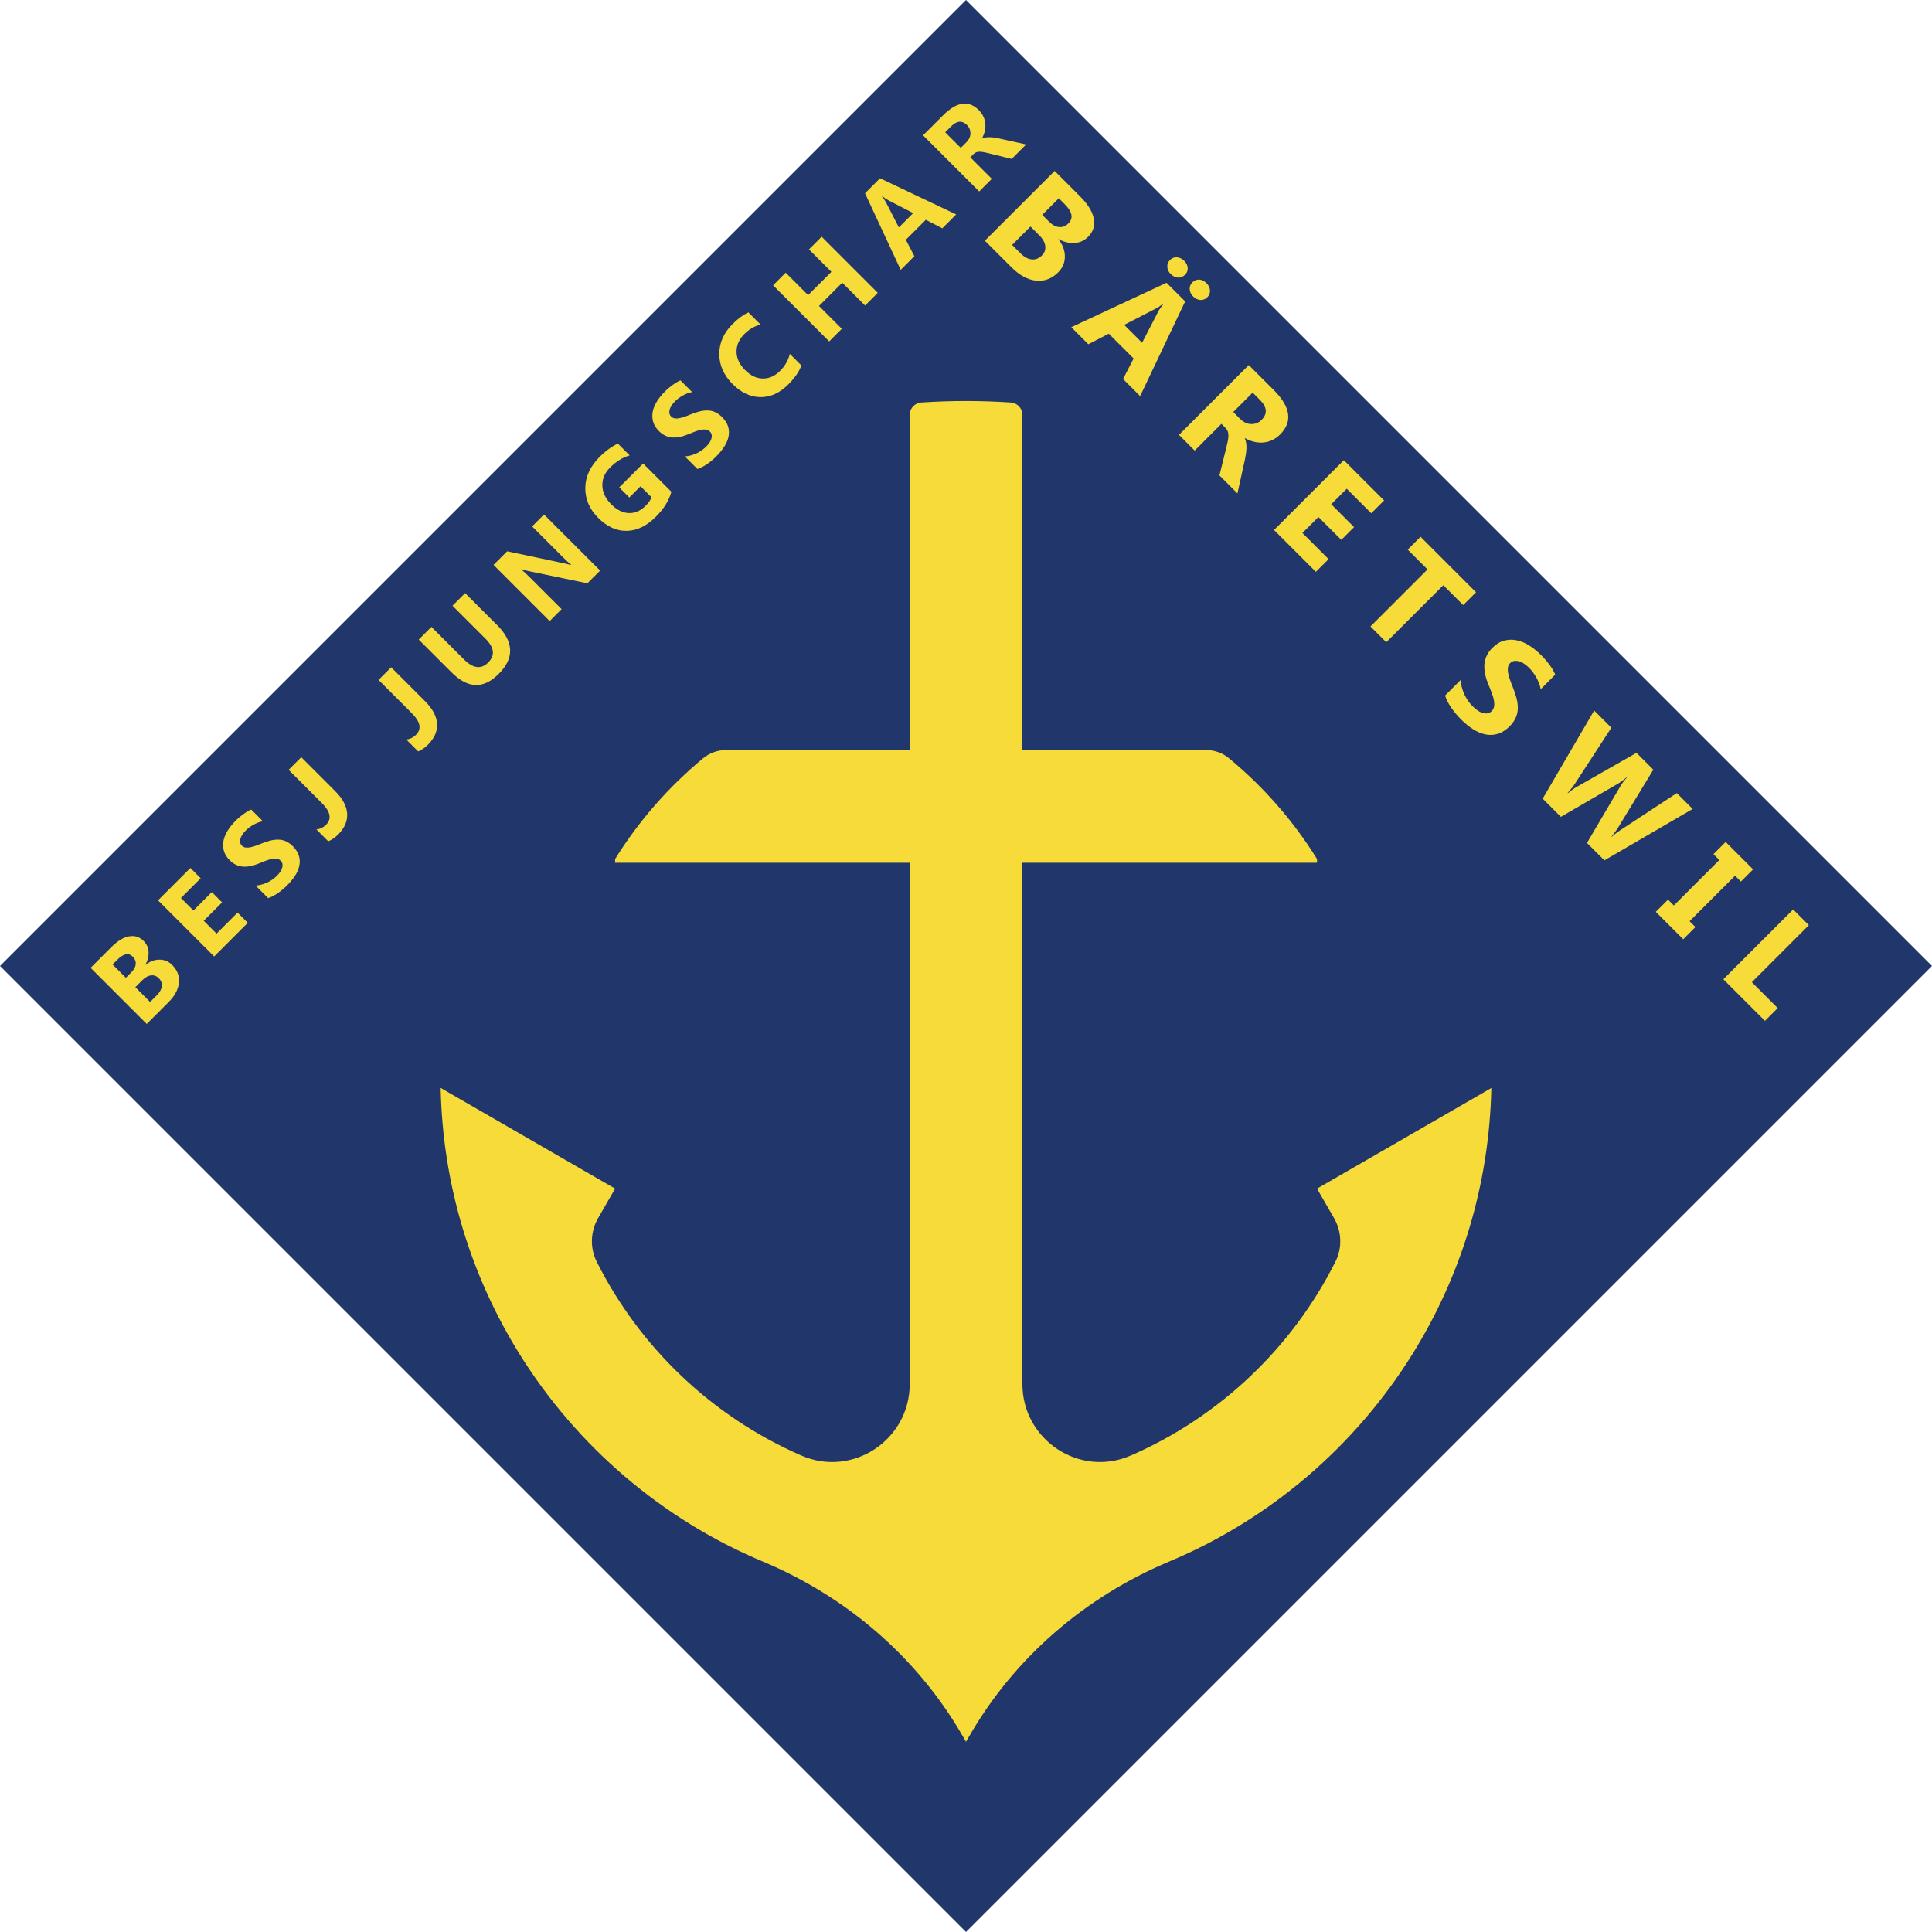 <?xml version="1.0" encoding="UTF-8"?>
<svg id="Ebene_2" data-name="Ebene 2" xmlns="http://www.w3.org/2000/svg" viewBox="0 0 273.98 273.98" width="150" height="150">
  <g id="Ebene_1-2" data-name="Ebene 1">
    <g>
      <rect style="fill:#21366b;fill-opacity:1" x="40.12" y="40.12" width="193.73" height="193.73" transform="translate(136.99 -56.74) rotate(45)"/>
      <g>
        <path style="fill:#f7db38;fill-opacity:1" d="M20.81,145.21l-7.96-7.96,2.9-2.9c.89-.89,1.73-1.41,2.54-1.56s1.5.07,2.09.66c.43.43.66.95.69,1.56.03.61-.12,1.21-.44,1.79l.02.02c.64-.5,1.3-.74,1.99-.73.69,0,1.28.26,1.78.76.73.73,1.05,1.57.95,2.52-.09.95-.59,1.88-1.5,2.78l-3.06,3.06ZM15.96,136.77l1.89,1.89.79-.79c.37-.37.57-.75.61-1.14.03-.39-.11-.75-.42-1.06-.59-.59-1.31-.44-2.19.43l-.67.67ZM19.19,139.99l2.1,2.1.97-.97c.41-.41.64-.84.69-1.26.04-.43-.1-.81-.44-1.14s-.68-.45-1.1-.4c-.41.05-.83.28-1.24.7l-.98.98Z"/>
        <path style="fill:#f7db38;fill-opacity:1" d="M35.15,130.86l-4.78,4.78-7.96-7.96,4.59-4.59,1.46,1.46-2.8,2.8,1.77,1.77,2.61-2.61,1.46,1.46-2.61,2.61,1.82,1.82,2.98-2.98,1.45,1.45Z"/>
        <path style="fill:#f7db38;fill-opacity:1" d="M38.03,127.37l-1.78-1.78c.59-.05,1.14-.2,1.66-.44.51-.24.96-.56,1.35-.94.23-.23.4-.44.53-.65.13-.21.21-.41.25-.59.04-.19.04-.36,0-.51-.04-.15-.12-.29-.24-.4-.16-.16-.34-.25-.55-.28-.21-.03-.45-.03-.7.03-.26.05-.54.13-.85.25-.31.11-.63.24-.98.39-.88.36-1.66.51-2.34.44s-1.28-.37-1.81-.9c-.41-.41-.69-.85-.82-1.32s-.15-.94-.06-1.42.29-.95.57-1.42c.29-.47.64-.91,1.06-1.34s.81-.76,1.18-1.03.74-.49,1.12-.66l1.66,1.66c-.22.04-.45.11-.68.19-.23.09-.45.19-.66.31-.21.12-.41.25-.6.39-.19.14-.35.29-.5.44-.2.2-.37.41-.5.61-.13.21-.21.4-.26.59s-.05.36-.01.52c.04.16.11.3.24.42.13.13.29.22.46.25.18.03.38.03.6,0,.22-.03.47-.1.75-.19.28-.09.58-.21.91-.35.45-.18.88-.33,1.28-.43.4-.1.79-.15,1.16-.14.37,0,.73.08,1.06.23.34.15.67.38.99.7.44.44.73.9.87,1.37s.15.94.05,1.42c-.1.48-.3.95-.61,1.41-.3.46-.67.91-1.09,1.33s-.89.82-1.36,1.14c-.47.32-.92.55-1.36.69Z"/>
        <path style="fill:#f7db38;fill-opacity:1" d="M47.52,112.18c1.07,1.07,1.64,2.13,1.71,3.19.07,1.06-.36,2.06-1.3,3-.42.42-.88.73-1.38.94l-1.68-1.68c.54-.07,1-.3,1.38-.68.82-.82.62-1.83-.59-3.05l-4.73-4.73,1.79-1.79,4.8,4.8Z"/>
        <path style="fill:#f7db38;fill-opacity:1" d="M60.27,99.43c1.07,1.07,1.64,2.13,1.71,3.19.07,1.06-.36,2.06-1.3,3-.42.42-.88.73-1.38.94l-1.68-1.68c.54-.07,1-.3,1.38-.68.82-.82.62-1.84-.59-3.05l-4.73-4.73,1.79-1.79,4.8,4.8Z"/>
        <path style="fill:#f7db38;fill-opacity:1" d="M70.49,88.63c2.39,2.39,2.47,4.7.24,6.93s-4.41,2.08-6.75-.26l-4.6-4.6,1.8-1.8,4.62,4.62c1.29,1.29,2.44,1.43,3.44.42.99-.99.86-2.1-.38-3.35l-4.69-4.69,1.79-1.79,4.51,4.51Z"/>
        <path style="fill:#f7db38;fill-opacity:1" d="M85.11,80.91l-1.81,1.81-8.29-1.72c-.49-.1-.84-.19-1.06-.26l-.02.02c.31.25.76.67,1.33,1.24l4.38,4.38-1.69,1.69-7.96-7.96,1.93-1.93,8.01,1.69c.36.08.71.16,1.05.25l.02-.02c-.21-.16-.59-.5-1.14-1.05l-4.4-4.4,1.69-1.69,7.96,7.96Z"/>
        <path style="fill:#f7db38;fill-opacity:1" d="M95.21,69.74c-.33,1.23-1.07,2.42-2.23,3.57-1.28,1.28-2.65,1.94-4.09,1.97-1.45.03-2.79-.58-4.04-1.82s-1.87-2.68-1.85-4.27c.02-1.6.7-3.06,2.04-4.4.84-.84,1.71-1.47,2.58-1.88l1.68,1.68c-.97.26-1.9.83-2.79,1.72-.74.74-1.11,1.59-1.09,2.54.02.95.43,1.83,1.23,2.64s1.66,1.24,2.53,1.27c.87.03,1.66-.32,2.37-1.03.43-.43.71-.83.84-1.21l-1.56-1.56-1.59,1.59-1.43-1.43,3.39-3.39,4,4Z"/>
        <path style="fill:#f7db38;fill-opacity:1" d="M98.9,66.51l-1.78-1.78c.59-.05,1.15-.2,1.66-.44.51-.24.96-.56,1.35-.94.23-.23.4-.44.53-.65.13-.21.21-.41.25-.59.04-.18.04-.36,0-.51-.04-.15-.12-.29-.24-.4-.16-.16-.34-.25-.55-.28-.21-.03-.45-.02-.7.03-.26.05-.54.13-.85.25-.31.12-.63.24-.98.39-.88.36-1.66.51-2.34.44-.68-.07-1.28-.37-1.81-.9-.41-.41-.69-.85-.82-1.32s-.15-.94-.06-1.42c.09-.48.29-.95.57-1.42.29-.47.64-.91,1.06-1.34s.81-.76,1.18-1.03.74-.49,1.12-.66l1.66,1.66c-.23.04-.45.11-.68.19-.23.09-.45.19-.66.31-.21.12-.41.25-.6.39-.19.14-.35.29-.5.44-.2.2-.37.41-.5.61-.13.21-.21.4-.26.59-.04.19-.05.36-.01.52.04.16.11.3.24.42.13.13.29.22.46.25.18.04.38.04.6,0,.22-.04.48-.1.75-.19.28-.09.58-.21.91-.35.45-.18.88-.33,1.28-.43.4-.1.79-.15,1.16-.14.37,0,.73.08,1.06.23.34.15.67.38.99.7.44.44.73.9.87,1.37.13.47.15.94.05,1.42-.1.48-.3.95-.6,1.41-.3.46-.67.91-1.09,1.34s-.89.82-1.36,1.14-.92.55-1.36.69Z"/>
        <path style="fill:#f7db38;fill-opacity:1" d="M113.65,51.81c-.3.86-.92,1.76-1.85,2.7-1.22,1.22-2.54,1.82-3.96,1.81-1.42-.02-2.72-.63-3.92-1.82-1.27-1.27-1.91-2.7-1.92-4.28,0-1.58.62-3,1.87-4.25.78-.78,1.53-1.33,2.26-1.67l1.73,1.73c-.85.21-1.62.66-2.3,1.34-.75.75-1.12,1.59-1.11,2.52.01.93.42,1.8,1.22,2.6s1.6,1.17,2.49,1.19c.89.02,1.7-.33,2.44-1.06s1.17-1.51,1.41-2.43l1.64,1.64Z"/>
        <path style="fill:#f7db38;fill-opacity:1" d="M124.48,41.53l-1.8,1.8-3.24-3.24-3.3,3.3,3.24,3.24-1.79,1.79-7.96-7.96,1.79-1.79,3.18,3.18,3.3-3.3-3.18-3.18,1.8-1.8,7.96,7.96Z"/>
        <path style="fill:#f7db38;fill-opacity:1" d="M135.58,30.43l-1.95,1.95-2.34-1.21-2.83,2.83,1.21,2.33-1.94,1.94-5.06-10.86,2.13-2.13,10.8,5.13ZM129.5,30.22l-3.53-1.82c-.26-.14-.55-.33-.85-.58l-.04.04c.21.25.4.53.56.83l1.83,3.56,2.04-2.04Z"/>
        <path style="fill:#f7db38;fill-opacity:1" d="M145.53,20.48l-2.06,2.06-3.29-.81c-.25-.06-.48-.11-.68-.15-.21-.04-.4-.06-.57-.06-.17,0-.33.02-.47.07-.14.05-.27.13-.38.24l-.48.48,3.05,3.05-1.79,1.79-7.96-7.96,2.84-2.84c1.93-1.93,3.62-2.18,5.07-.73.28.28.49.58.64.9.15.32.24.65.28,1,.03.34,0,.69-.07,1.05-.08.36-.22.71-.41,1.06l.02.02c.16-.08.33-.14.52-.16s.4-.04.61-.03c.21,0,.43.03.66.06s.43.07.63.12l3.86.85ZM134.03,18.75l2.22,2.22.78-.78c.39-.39.58-.81.59-1.26.01-.46-.15-.86-.48-1.19-.7-.7-1.46-.63-2.29.21l-.81.81Z"/>
      </g>
      <path style="fill:#f7db38;fill-opacity:1" d="M211.49,154.28c-.29,13.84-4.34,26.75-11.19,37.75-8.13,13.06-20.18,23.42-34.51,29.42-11.87,4.98-21.88,13.56-28.31,24.71l-.49.84-.49-.84c-6.43-11.15-16.44-19.74-28.31-24.71-14.33-6.01-26.39-16.37-34.51-29.42-6.85-11-10.91-23.91-11.19-37.75l17.06,9.85,7.68,4.43-2.41,4.18c-1.09,1.89-1.18,4.21-.21,6.16,6.11,12.2,16.36,21.96,28.91,27.46.05.02.1.04.15.06,7.24,3.15,15.34-2.23,15.34-10.14v-73.93h-41.78v-.53c3.37-5.42,7.6-10.25,12.5-14.3.9-.74,2.04-1.15,3.21-1.15h26.07v-47.54c0-.93.72-1.69,1.65-1.75,2.09-.14,4.21-.21,6.34-.21s4.24.07,6.34.21c.92.06,1.65.82,1.65,1.75v47.54h26.07c1.17,0,2.31.4,3.21,1.15,4.9,4.04,9.13,8.87,12.5,14.3v.53h-41.78v73.93c0,7.9,8.09,13.29,15.34,10.14.05-.02.1-.04.15-.06,12.54-5.5,22.79-15.26,28.91-27.46.98-1.95.88-4.27-.21-6.16l-2.41-4.18,7.68-4.43,17.06-9.85Z"/>
      <g>
        <path style="fill:#f7db38;fill-opacity:1" d="M139.66,34.14l9.9-9.9,3.61,3.61c1.1,1.1,1.75,2.16,1.94,3.15.19,1-.08,1.87-.82,2.6-.53.53-1.18.82-1.94.86-.76.04-1.5-.14-2.22-.55l-.03.03c.62.79.92,1.61.91,2.47s-.33,1.59-.95,2.21c-.91.91-1.95,1.3-3.13,1.18-1.18-.12-2.33-.74-3.46-1.86l-3.8-3.8ZM146.14,32.12l-2.61,2.61,1.21,1.21c.52.52,1.04.8,1.57.85s1-.13,1.42-.54.56-.85.5-1.36c-.06-.51-.35-1.03-.87-1.54l-1.22-1.22ZM150.15,28.12l-2.35,2.35.98.98c.46.46.93.71,1.42.75s.93-.13,1.32-.53c.73-.73.55-1.63-.54-2.72l-.83-.83Z"/>
        <path style="fill:#f7db38;fill-opacity:1" d="M161.69,56.18l-2.43-2.43,1.5-2.91-3.52-3.52-2.9,1.5-2.42-2.42,13.51-6.3,2.64,2.64-6.38,13.42ZM161.96,48.61l2.27-4.39c.17-.33.41-.68.72-1.06l-.06-.06c-.31.27-.66.5-1.04.69l-4.43,2.28,2.53,2.53ZM166.03,38.88c-.31-.31-.48-.66-.49-1.04-.02-.38.11-.7.38-.97.28-.28.6-.4.98-.38.38.03.72.19,1.03.49s.48.66.5,1.03c.02.37-.11.7-.39.97s-.61.41-.98.39c-.37-.02-.71-.19-1.03-.5ZM169.2,42.04c-.31-.31-.47-.65-.49-1.03-.02-.38.11-.7.38-.97s.61-.41.98-.39c.37.02.71.19,1.02.5s.47.65.5,1.03c.02.38-.1.71-.38.98s-.6.4-.98.38-.72-.19-1.03-.5Z"/>
        <path style="fill:#f7db38;fill-opacity:1" d="M175.49,69.98l-2.56-2.56,1.01-4.09c.08-.31.14-.59.19-.85.05-.26.07-.49.07-.71s-.03-.41-.09-.59c-.06-.17-.16-.33-.3-.47l-.6-.6-3.79,3.79-2.23-2.23,9.9-9.9,3.54,3.54c2.4,2.4,2.71,4.5.91,6.3-.34.35-.72.61-1.12.8-.4.19-.81.3-1.24.34-.43.04-.87.01-1.31-.09-.44-.1-.88-.28-1.32-.52l-.03.03c.1.19.17.41.2.65s.05.5.04.76c0,.27-.04.54-.08.82s-.09.54-.14.79l-1.06,4.8ZM177.65,55.67l-2.76,2.76.97.97c.48.48,1,.72,1.57.74.58.01,1.07-.19,1.48-.6.87-.87.78-1.82-.26-2.85l-1.01-1.01Z"/>
        <path style="fill:#f7db38;fill-opacity:1" d="M186.61,81.1l-5.94-5.94,9.9-9.9,5.71,5.71-1.82,1.82-3.48-3.48-2.2,2.2,3.24,3.24-1.81,1.81-3.24-3.24-2.27,2.26,3.71,3.71-1.81,1.81Z"/>
        <path style="fill:#f7db38;fill-opacity:1" d="M207.5,85.81l-2.82-2.82-8.09,8.09-2.24-2.24,8.09-8.09-2.81-2.81,1.82-1.82,7.87,7.87-1.82,1.82Z"/>
        <path style="fill:#f7db38;fill-opacity:1" d="M204.92,98.65l2.21-2.21c.06.74.25,1.42.55,2.06.3.64.69,1.2,1.17,1.67.28.28.55.5.81.66.26.16.5.26.74.31s.44.05.63,0c.19-.05.36-.15.5-.29.19-.19.31-.42.35-.68.04-.26.03-.55-.03-.87s-.16-.67-.31-1.05-.3-.79-.48-1.21c-.45-1.1-.63-2.07-.55-2.91.09-.84.46-1.6,1.12-2.25.52-.52,1.06-.86,1.64-1.02s1.16-.19,1.76-.07,1.19.35,1.77.71c.58.36,1.13.8,1.66,1.32s.94,1,1.28,1.46.61.92.81,1.39l-2.06,2.07c-.05-.28-.13-.56-.24-.85-.11-.28-.24-.56-.39-.82-.15-.27-.31-.51-.49-.75s-.36-.44-.54-.62c-.25-.25-.51-.46-.76-.62s-.5-.27-.73-.32-.45-.06-.65-.02c-.2.04-.38.14-.53.29-.17.17-.27.36-.31.58-.04.22-.04.47,0,.75.04.28.12.59.24.93.12.34.26.72.43,1.13.23.56.41,1.09.54,1.59s.19.98.18,1.44c0,.46-.1.9-.29,1.32-.18.42-.47.83-.87,1.23-.55.55-1.12.91-1.71,1.08-.58.17-1.17.19-1.76.06-.59-.13-1.18-.38-1.75-.75-.58-.38-1.13-.83-1.66-1.36-.54-.54-1.01-1.11-1.41-1.69-.4-.58-.68-1.14-.86-1.69Z"/>
        <path style="fill:#f7db38;fill-opacity:1" d="M240.04,114.72l-12.52,7.29-2.47-2.47,4.71-8c.24-.42.56-.84.95-1.27l-.03-.03c-.49.41-.92.72-1.29.93l-8.04,4.67-2.58-2.58,7.3-12.5,2.44,2.44-5.2,7.99c-.22.34-.55.76-1,1.26l.04.04c.37-.34.83-.66,1.36-.96l8.36-4.77,2.39,2.39-5.03,8.27c-.18.3-.49.71-.9,1.22l.03.03c.38-.34.8-.67,1.25-.96l7.98-5.24,2.25,2.25Z"/>
        <path style="fill:#f7db38;fill-opacity:1" d="M248.61,123.29l-1.73,1.73-.83-.83-6.45,6.45.83.83-1.73,1.73-3.89-3.89,1.73-1.73.83.83,6.45-6.45-.83-.83,1.73-1.73,3.89,3.89Z"/>
        <path style="fill:#f7db38;fill-opacity:1" d="M250.29,144.77l-5.9-5.9,9.9-9.9,2.23,2.23-8.09,8.09,3.67,3.67-1.81,1.81Z"/>
      </g>
    </g>
  </g>
</svg>

